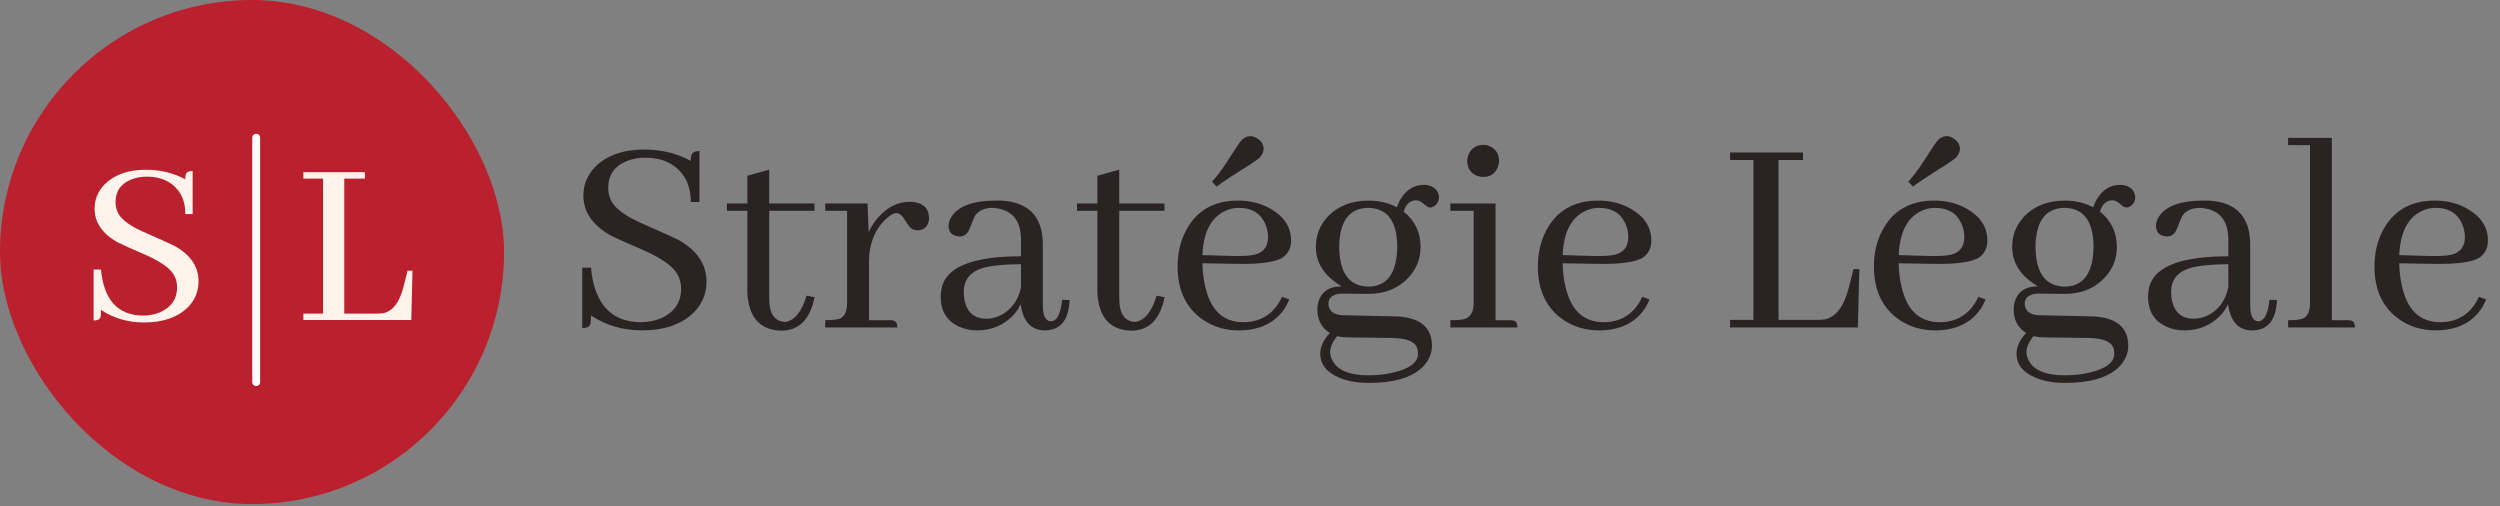 <svg xmlns="http://www.w3.org/2000/svg" width="484" height="98" fill="none" viewBox="0 0 484 98"><rect x="0" y="0" width="484" height="98" fill="#808080" stroke="none"/><path fill="#282424" d="M136.779 54.53C136.779 56.827 135.97 58.803 134.351 60.46C131.979 62.794 128.628 63.961 124.299 63.961C120.609 63.961 117.315 63.001 114.416 61.081C114.416 61.872 114.378 62.418 114.303 62.719C114.152 63.246 113.625 63.51 112.721 63.51V51.819H114.416C115.056 58.785 118.256 62.305 124.016 62.38C125.484 62.38 126.821 62.117 128.026 61.59C130.586 60.422 131.866 58.521 131.866 55.886C131.866 54.869 131.621 53.928 131.132 53.062C130.228 51.518 128.082 49.993 124.694 48.488C121.042 46.906 118.896 45.946 118.256 45.607C114.717 43.612 112.947 41.033 112.947 37.87C112.947 35.762 113.7 33.917 115.206 32.336C117.465 30.077 120.628 28.948 124.694 28.948C128.045 28.948 131.057 29.682 133.73 31.15C133.73 30.698 133.767 30.341 133.843 30.077C133.993 29.512 134.52 29.23 135.424 29.23V39.113H133.73C133.767 37.005 133.24 35.216 132.148 33.748C130.492 31.602 128.082 30.529 124.92 30.529C123.64 30.529 122.473 30.736 121.418 31.15C118.971 32.129 117.748 33.88 117.748 36.402C117.748 37.343 117.973 38.228 118.425 39.056C119.291 40.562 121.4 42.031 124.75 43.461C128.44 45.08 130.642 46.078 131.358 46.455C134.972 48.488 136.779 51.179 136.779 54.53ZM140.732 40.807V39.395H144.685V34.03L148.921 32.844V39.395H157.674V40.807H148.921V57.975C148.959 60.799 149.994 62.248 152.027 62.324C153.834 62.06 155.208 60.366 156.15 57.241L157.674 57.523C157.674 57.561 157.674 57.599 157.674 57.636C156.808 61.891 154.644 64.018 151.18 64.018C147.114 63.867 144.949 61.439 144.685 56.733V40.807H140.732ZM172.301 61.985C172.527 61.985 172.715 62.004 172.866 62.041C173.431 62.117 173.713 62.568 173.713 63.397H159.764V61.985C161.044 61.985 161.966 61.891 162.531 61.702C163.51 61.364 163.999 60.328 163.999 58.596V40.807H159.764V39.395H167.953L168.179 44.986C168.668 43.857 169.327 42.84 170.155 41.937C171.925 40.017 173.939 39.056 176.198 39.056C176.537 39.056 176.894 39.094 177.271 39.169C179.003 39.546 179.869 40.581 179.869 42.276C179.869 42.501 179.831 42.727 179.756 42.953C179.454 44.045 178.739 44.591 177.61 44.591C177.384 44.591 177.158 44.553 176.932 44.478C176.405 44.327 175.84 43.725 175.238 42.671C174.711 41.73 174.127 41.259 173.487 41.259C172.922 41.297 172.226 41.711 171.398 42.501C169.289 44.572 168.235 47.321 168.235 50.746V61.985H172.301ZM202.232 63.961C199.597 63.924 198.053 62.23 197.601 58.879C197.262 59.669 196.754 60.422 196.076 61.138C194.194 63.02 191.879 63.961 189.13 63.961C188.001 63.961 186.928 63.754 185.911 63.34C183.389 62.286 182.127 60.328 182.127 57.467C182.127 56.639 182.24 55.867 182.466 55.151C183.746 51.462 188.81 49.617 197.658 49.617V46.059C197.545 42.407 195.719 40.468 192.18 40.242C190.674 40.242 189.563 40.713 188.848 41.654C188.66 41.918 188.302 42.746 187.775 44.139C187.361 45.231 186.721 45.777 185.855 45.777C185.666 45.777 185.478 45.758 185.29 45.72C184.198 45.532 183.652 44.854 183.652 43.687C183.652 43.047 183.878 42.407 184.33 41.767C185.761 39.809 188.584 38.831 192.801 38.831C193.14 38.831 193.479 38.831 193.818 38.831C199.201 39.132 201.893 41.974 201.893 47.358V59.274C201.931 61.157 202.439 62.135 203.418 62.211C204.623 62.173 205.357 60.78 205.621 58.032L207.089 58.088C207.089 58.276 207.07 58.483 207.032 58.709C206.731 62.211 205.131 63.961 202.232 63.961ZM190.994 61.702C191.822 61.702 192.669 61.514 193.535 61.138C195.719 60.084 197.093 58.258 197.658 55.66V51.142C194.721 51.179 192.481 51.368 190.937 51.707C188.038 52.384 186.589 53.984 186.589 56.507C186.589 57.147 186.645 57.73 186.758 58.258C187.285 60.554 188.697 61.702 190.994 61.702ZM208.501 40.807V39.395H212.454V34.03L216.689 32.844V39.395H225.443V40.807H216.689V57.975C216.727 60.799 217.762 62.248 219.795 62.324C221.603 62.06 222.977 60.366 223.918 57.241L225.443 57.523C225.443 57.561 225.443 57.599 225.443 57.636C224.577 61.891 222.412 64.018 218.948 64.018C214.882 63.867 212.717 61.439 212.454 56.733V40.807H208.501ZM239.787 40.242C238.808 40.242 237.886 40.468 237.02 40.92C234.384 42.238 232.973 45.062 232.784 49.391L238.771 49.561C240.502 49.598 241.839 49.523 242.78 49.335C244.587 48.92 245.491 47.772 245.491 45.89C245.491 45.062 245.34 44.29 245.039 43.574C244.173 41.353 242.422 40.242 239.787 40.242ZM249.613 57.975C249.388 58.502 249.124 59.029 248.823 59.556C246.903 62.493 243.91 63.961 239.844 63.961C237.283 63.961 235.006 63.303 233.01 61.985C229.659 59.726 227.984 56.262 227.984 51.594C227.984 49.033 228.511 46.737 229.565 44.704C231.598 40.788 234.968 38.831 239.674 38.831C242.084 38.831 244.211 39.377 246.056 40.468C248.653 41.974 249.952 44.007 249.952 46.568C249.952 47.961 249.444 49.033 248.428 49.786C247.11 50.728 244.154 51.161 239.561 51.085L232.784 50.972C232.822 52.554 232.991 54.003 233.293 55.321C234.309 60.027 236.794 62.38 240.747 62.38C241.086 62.38 241.444 62.361 241.82 62.324C244.757 61.947 246.884 60.328 248.202 57.467L249.613 57.975ZM243.91 30.473C243.495 30.849 242.761 31.376 241.707 32.054C238.507 34.049 236.455 35.404 235.552 36.12L234.648 35.16C235.589 34.143 236.606 32.788 237.698 31.094C239.203 28.722 240.107 27.385 240.408 27.084C240.898 26.632 241.444 26.388 242.046 26.35C242.385 26.35 242.742 26.444 243.119 26.632C244.136 27.159 244.644 27.912 244.644 28.891C244.606 29.418 244.361 29.945 243.91 30.473ZM259.27 47.753C259.308 52.836 261.191 55.415 264.918 55.49C268.57 55.453 270.433 52.874 270.509 47.753C270.471 42.821 268.607 40.318 264.918 40.242C261.228 40.28 259.346 42.784 259.27 47.753ZM264.974 38.831C266.932 38.831 268.758 39.264 270.452 40.13C270.678 39.414 270.998 38.755 271.412 38.153C272.504 36.572 273.935 35.781 275.704 35.781C276.118 35.781 276.533 35.856 276.947 36.007C278.038 36.421 278.584 37.212 278.584 38.379C278.434 39.358 277.888 39.96 276.947 40.186C276.608 40.186 276.231 39.998 275.817 39.621C275.215 39.056 274.65 38.774 274.123 38.774C273.972 38.774 273.822 38.793 273.671 38.831C272.73 39.056 272.09 39.772 271.751 40.977C273.897 42.671 274.989 44.93 275.027 47.753C275.027 49.975 274.311 51.895 272.881 53.514C270.885 55.773 268.212 56.902 264.861 56.902L259.892 56.846C259.59 56.846 259.308 56.864 259.045 56.902C257.802 57.166 257.181 57.787 257.181 58.766C257.219 60.159 258.103 60.912 259.835 61.025L270.113 61.251C270.64 61.251 271.149 61.288 271.638 61.364C275.365 61.853 277.229 63.717 277.229 66.954C277.229 68.009 276.928 69.006 276.325 69.948C274.481 72.734 270.697 74.127 264.974 74.127C262.715 74.127 260.814 73.788 259.27 73.11C256.823 72.094 255.6 70.55 255.6 68.479C255.6 67.124 256.221 65.787 257.463 64.47C255.882 63.491 255.073 62.004 255.035 60.008C255.035 59.519 255.091 59.029 255.204 58.54C255.807 56.469 257.313 55.434 259.722 55.434C259.459 55.283 259.195 55.114 258.932 54.926C256.146 53.043 254.753 50.671 254.753 47.81C254.753 45.626 255.468 43.725 256.899 42.106C258.894 39.922 261.586 38.831 264.974 38.831ZM264.974 72.658C266.744 72.658 268.382 72.47 269.887 72.094C272.975 71.341 274.518 70.136 274.518 68.479C274.518 68.027 274.462 67.651 274.349 67.35C273.897 66.107 272.259 65.467 269.436 65.43L260.739 65.317C260.249 65.317 259.628 65.241 258.875 65.091C258.009 66.107 257.557 67.124 257.52 68.14C257.52 68.668 257.652 69.195 257.915 69.722C258.894 71.679 261.247 72.658 264.974 72.658ZM292.364 61.985C292.552 61.985 292.74 62.004 292.929 62.041C293.493 62.117 293.776 62.568 293.776 63.397H280.787V61.985C282.067 61.985 282.989 61.91 283.554 61.759C284.721 61.382 285.305 60.328 285.305 58.596V40.807H280.787V39.395H289.54V61.985H292.364ZM290.218 31.15C290.218 31.602 290.124 32.035 289.936 32.449C289.409 33.654 288.486 34.256 287.168 34.256C286.754 34.256 286.34 34.181 285.926 34.03C284.684 33.503 284.062 32.543 284.062 31.15C284.062 30.698 284.156 30.265 284.345 29.851C284.909 28.646 285.851 28.044 287.168 28.044C287.583 28.044 288.016 28.138 288.467 28.326C289.634 28.891 290.218 29.832 290.218 31.15ZM309.532 40.242C308.553 40.242 307.631 40.468 306.765 40.92C304.129 42.238 302.717 45.062 302.529 49.391L308.515 49.561C310.247 49.598 311.584 49.523 312.525 49.335C314.332 48.92 315.236 47.772 315.236 45.89C315.236 45.062 315.085 44.29 314.784 43.574C313.918 41.353 312.167 40.242 309.532 40.242ZM319.358 57.975C319.132 58.502 318.869 59.029 318.568 59.556C316.648 62.493 313.655 63.961 309.588 63.961C307.028 63.961 304.751 63.303 302.755 61.985C299.404 59.726 297.729 56.262 297.729 51.594C297.729 49.033 298.256 46.737 299.31 44.704C301.343 40.788 304.713 38.831 309.419 38.831C311.829 38.831 313.956 39.377 315.801 40.468C318.398 41.974 319.697 44.007 319.697 46.568C319.697 47.961 319.189 49.033 318.172 49.786C316.855 50.728 313.899 51.161 309.306 51.085L302.529 50.972C302.567 52.554 302.736 54.003 303.037 55.321C304.054 60.027 306.539 62.38 310.492 62.38C310.831 62.38 311.189 62.361 311.565 62.324C314.502 61.947 316.629 60.328 317.947 57.467L319.358 57.975ZM359.681 63.397H334.945V61.928H339.463V30.981H334.945V29.512H349.063V30.981H344.32V61.928H352.057C352.471 61.928 352.904 61.891 353.355 61.815C355.464 61.326 356.97 59.349 357.873 55.886L358.833 52.102H359.963L359.681 63.397ZM374.59 40.242C373.611 40.242 372.688 40.468 371.822 40.92C369.187 42.238 367.775 45.062 367.587 49.391L373.573 49.561C375.305 49.598 376.641 49.523 377.583 49.335C379.39 48.92 380.293 47.772 380.293 45.89C380.293 45.062 380.143 44.29 379.842 43.574C378.976 41.353 377.225 40.242 374.59 40.242ZM384.416 57.975C384.19 58.502 383.927 59.029 383.625 59.556C381.705 62.493 378.712 63.961 374.646 63.961C372.086 63.961 369.808 63.303 367.813 61.985C364.462 59.726 362.787 56.262 362.787 51.594C362.787 49.033 363.314 46.737 364.368 44.704C366.401 40.788 369.77 38.831 374.477 38.831C376.886 38.831 379.013 39.377 380.858 40.468C383.456 41.974 384.755 44.007 384.755 46.568C384.755 47.961 384.247 49.033 383.23 49.786C381.912 50.728 378.957 51.161 374.364 51.085L367.587 50.972C367.624 52.554 367.794 54.003 368.095 55.321C369.112 60.027 371.596 62.38 375.55 62.38C375.888 62.38 376.246 62.361 376.623 62.324C379.559 61.947 381.686 60.328 383.004 57.467L384.416 57.975ZM378.712 30.473C378.298 30.849 377.564 31.376 376.51 32.054C373.309 34.049 371.258 35.404 370.354 36.12L369.45 35.16C370.392 34.143 371.408 32.788 372.5 31.094C374.006 28.722 374.91 27.385 375.211 27.084C375.7 26.632 376.246 26.388 376.848 26.35C377.187 26.35 377.545 26.444 377.921 26.632C378.938 27.159 379.446 27.912 379.446 28.891C379.409 29.418 379.164 29.945 378.712 30.473ZM394.073 47.753C394.111 52.836 395.993 55.415 399.72 55.49C403.372 55.453 405.236 52.874 405.311 47.753C405.274 42.821 403.41 40.318 399.72 40.242C396.031 40.28 394.148 42.784 394.073 47.753ZM399.777 38.831C401.735 38.831 403.561 39.264 405.255 40.13C405.481 39.414 405.801 38.755 406.215 38.153C407.307 36.572 408.737 35.781 410.507 35.781C410.921 35.781 411.335 35.856 411.749 36.007C412.841 36.421 413.387 37.212 413.387 38.379C413.236 39.358 412.69 39.96 411.749 40.186C411.41 40.186 411.034 39.998 410.62 39.621C410.017 39.056 409.453 38.774 408.926 38.774C408.775 38.774 408.624 38.793 408.474 38.831C407.532 39.056 406.892 39.772 406.554 40.977C408.7 42.671 409.791 44.93 409.829 47.753C409.829 49.975 409.114 51.895 407.683 53.514C405.688 55.773 403.015 56.902 399.664 56.902L394.694 56.846C394.393 56.846 394.111 56.864 393.847 56.902C392.605 57.166 391.983 57.787 391.983 58.766C392.021 60.159 392.906 60.912 394.638 61.025L404.916 61.251C405.443 61.251 405.951 61.288 406.441 61.364C410.168 61.853 412.032 63.717 412.032 66.954C412.032 68.009 411.73 69.006 411.128 69.948C409.283 72.734 405.499 74.127 399.777 74.127C397.518 74.127 395.617 73.788 394.073 73.11C391.626 72.094 390.402 70.55 390.402 68.479C390.402 67.124 391.023 65.787 392.266 64.47C390.685 63.491 389.875 62.004 389.837 60.008C389.837 59.519 389.894 59.029 390.007 58.54C390.609 56.469 392.115 55.434 394.525 55.434C394.261 55.283 393.998 55.114 393.734 54.926C390.948 53.043 389.555 50.671 389.555 47.81C389.555 45.626 390.27 43.725 391.701 42.106C393.696 39.922 396.388 38.831 399.777 38.831ZM399.777 72.658C401.546 72.658 403.184 72.47 404.69 72.094C407.777 71.341 409.321 70.136 409.321 68.479C409.321 68.027 409.264 67.651 409.151 67.35C408.7 66.107 407.062 65.467 404.238 65.43L395.541 65.317C395.052 65.317 394.431 65.241 393.678 65.091C392.812 66.107 392.36 67.124 392.322 68.14C392.322 68.668 392.454 69.195 392.718 69.722C393.696 71.679 396.05 72.658 399.777 72.658ZM435.976 63.961C433.341 63.924 431.797 62.23 431.346 58.879C431.007 59.669 430.498 60.422 429.821 61.138C427.938 63.02 425.623 63.961 422.874 63.961C421.745 63.961 420.672 63.754 419.655 63.34C417.133 62.286 415.872 60.328 415.872 57.467C415.872 56.639 415.985 55.867 416.211 55.151C417.491 51.462 422.554 49.617 431.402 49.617V46.059C431.289 42.407 429.463 40.468 425.924 40.242C424.418 40.242 423.307 40.713 422.592 41.654C422.404 41.918 422.046 42.746 421.519 44.139C421.105 45.231 420.465 45.777 419.599 45.777C419.411 45.777 419.223 45.758 419.034 45.72C417.942 45.532 417.397 44.854 417.397 43.687C417.397 43.047 417.622 42.407 418.074 41.767C419.505 39.809 422.329 38.831 426.545 38.831C426.884 38.831 427.223 38.831 427.562 38.831C432.946 39.132 435.638 41.974 435.638 47.358V59.274C435.675 61.157 436.183 62.135 437.162 62.211C438.367 62.173 439.101 60.78 439.365 58.032L440.833 58.088C440.833 58.276 440.814 58.483 440.777 58.709C440.475 62.211 438.875 63.961 435.976 63.961ZM424.738 61.702C425.566 61.702 426.413 61.514 427.279 61.138C429.463 60.084 430.837 58.258 431.402 55.66V51.142C428.465 51.179 426.225 51.368 424.682 51.707C421.783 52.384 420.333 53.984 420.333 56.507C420.333 57.147 420.39 57.73 420.503 58.258C421.03 60.554 422.442 61.702 424.738 61.702ZM454.5 61.985C454.726 61.985 454.914 62.004 455.064 62.041C455.629 62.117 455.912 62.568 455.912 63.397H442.979V61.985C444.259 61.985 445.182 61.891 445.746 61.702C446.725 61.364 447.215 60.328 447.215 58.596V28.101H442.979V26.689H451.45V61.985H454.5ZM471.498 40.242C470.519 40.242 469.597 40.468 468.731 40.92C466.096 42.238 464.684 45.062 464.496 49.391L470.482 49.561C472.214 49.598 473.55 49.523 474.491 49.335C476.299 48.92 477.202 47.772 477.202 45.89C477.202 45.062 477.052 44.29 476.75 43.574C475.884 41.353 474.134 40.242 471.498 40.242ZM481.325 57.975C481.099 58.502 480.835 59.029 480.534 59.556C478.614 62.493 475.621 63.961 471.555 63.961C468.995 63.961 466.717 63.303 464.721 61.985C461.371 59.726 459.695 56.262 459.695 51.594C459.695 49.033 460.222 46.737 461.277 44.704C463.31 40.788 466.679 38.831 471.385 38.831C473.795 38.831 475.922 39.377 477.767 40.468C480.365 41.974 481.664 44.007 481.664 46.568C481.664 47.961 481.155 49.033 480.139 49.786C478.821 50.728 475.866 51.161 471.272 51.085L464.496 50.972C464.533 52.554 464.703 54.003 465.004 55.321C466.02 60.027 468.505 62.38 472.458 62.38C472.797 62.38 473.155 62.361 473.531 62.324C476.468 61.947 478.595 60.328 479.913 57.467L481.325 57.975Z"/><rect width="97.586" height="97.586" fill="#BA202D" rx="48.793"/><path fill="#FFF3EB" d="M38.439 54.466C38.439 56.406 37.755 58.075 36.388 59.474C34.385 61.445 31.556 62.431 27.899 62.431C24.784 62.431 22.002 61.62 19.553 59.998C19.553 60.666 19.522 61.127 19.458 61.382C19.331 61.827 18.886 62.049 18.123 62.049V52.177H19.553C20.094 58.059 22.796 61.032 27.661 61.095C28.901 61.095 30.029 60.873 31.047 60.428C33.209 59.442 34.29 57.836 34.29 55.611C34.29 54.752 34.083 53.958 33.67 53.226C32.907 51.923 31.095 50.635 28.233 49.363C25.149 48.028 23.337 47.217 22.796 46.931C19.808 45.246 18.313 43.068 18.313 40.398C18.313 38.617 18.949 37.059 20.221 35.724C22.129 33.816 24.799 32.862 28.233 32.862C31.063 32.862 33.606 33.482 35.864 34.722C35.864 34.341 35.895 34.039 35.959 33.816C36.086 33.339 36.531 33.101 37.294 33.101V41.447H35.864C35.895 39.666 35.45 38.156 34.528 36.916C33.129 35.104 31.095 34.198 28.424 34.198C27.343 34.198 26.357 34.373 25.467 34.722C23.401 35.549 22.367 37.027 22.367 39.157C22.367 39.952 22.558 40.7 22.939 41.399C23.671 42.671 25.451 43.911 28.281 45.119C31.397 46.486 33.257 47.328 33.861 47.647C36.913 49.363 38.439 51.637 38.439 54.466Z"/><path fill="#FFF3EB" d="M79.622 61.954H58.733V60.714H62.548V34.579H58.733V33.339H70.656V34.579H66.65V60.714H73.183C73.533 60.714 73.899 60.682 74.28 60.618C76.061 60.205 77.333 58.536 78.096 55.611L78.906 52.416H79.86L79.622 61.954Z"/><line x1="49.599" x2="49.599" y1="26.665" y2="73.974" stroke="#fff" stroke-linecap="round" stroke-width="1.526"/></svg>